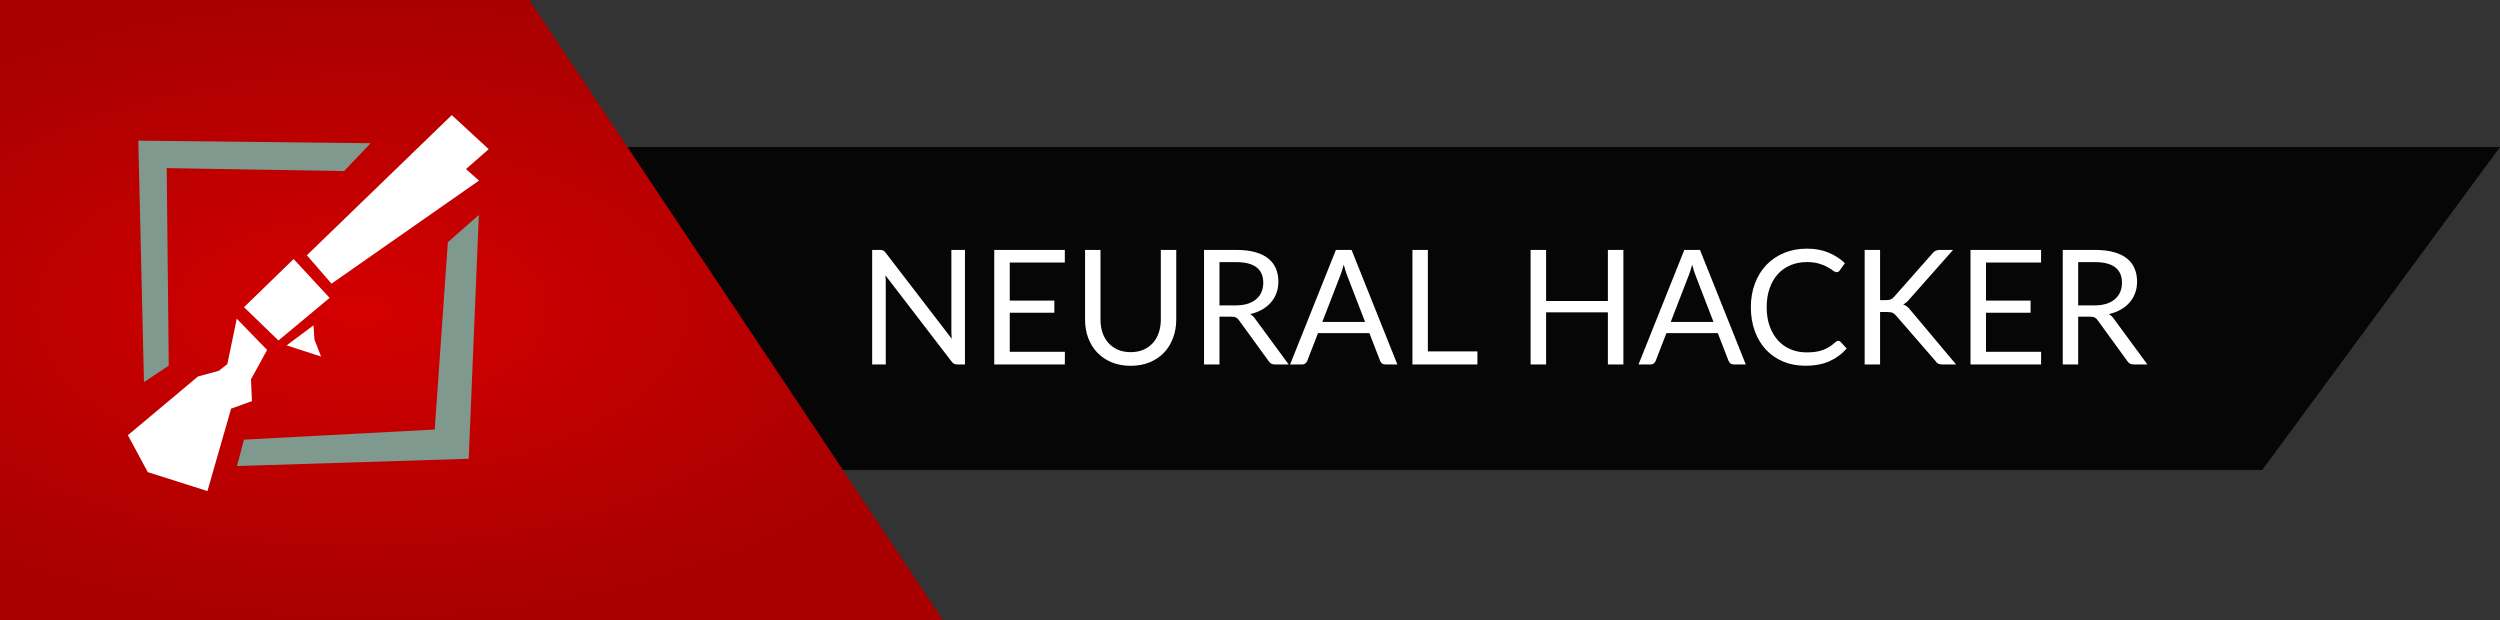 <svg xmlns="http://www.w3.org/2000/svg" width="782" height="194" fill="none" viewBox="0 0 782 194"><rect x="0" y="0" width="782" height="194" fill="#333333" stroke="none"/><path fill="#060606" d="M3 46H782L707.627 147L1.5 147L3 46Z"/><path fill="url(#paint0_radial_878_432)" d="M165.589 0L0 0V194H295L165.589 0Z"/><path fill="#80998F" fill-rule="evenodd" d="M107.647 53.508L52.147 52.589L52.785 114.356L45.034 119.522L43.26 43.998L115.911 44.801L107.647 53.508ZM76.318 137.522L135.983 134.352L140.09 75.772L149.782 67.218L146.611 143.498L74.117 145.775L76.318 137.522Z" clip-rule="evenodd"/><path fill="#fff" fill-rule="evenodd" d="M145.758 52.885L149.828 56.496L103.691 88.731L95.989 79.843L141.314 36L152.867 46.664L145.758 52.885ZM87.102 106.505L76.331 96.089L91.842 81.028L103.099 93.174L87.102 106.505ZM78.511 118.651L78.807 125.464L72.29 127.834L64.884 153.608L46.221 147.683L40 136.129L61.922 117.762L68.439 115.985L71.105 113.911L74.067 99.692L83.547 109.467L78.511 118.651ZM98.359 106.209L100.433 111.541L89.659 108.028L98.063 101.765L98.359 106.209Z" clip-rule="evenodd"/><path fill="#fff" d="M301.84 78.175V114H299.415C299.032 114 298.707 113.933 298.44 113.8C298.19 113.667 297.94 113.442 297.69 113.125L276.965 86.125C276.999 86.542 277.024 86.95 277.04 87.35C277.057 87.75 277.065 88.125 277.065 88.475V114H272.815V78.175H275.315C275.532 78.175 275.715 78.192 275.865 78.225C276.015 78.242 276.149 78.283 276.265 78.35C276.382 78.4 276.499 78.483 276.615 78.6C276.732 78.7 276.857 78.833 276.99 79L297.715 105.975C297.682 105.542 297.649 105.125 297.615 104.725C297.599 104.308 297.59 103.917 297.59 103.55V78.175H301.84ZM333.099 110.05L333.074 114H310.999V78.175H333.074V82.125H315.849V94.025H329.799V97.825H315.849V110.05H333.099ZM353.681 110.15C355.165 110.15 356.49 109.9 357.656 109.4C358.823 108.9 359.806 108.2 360.606 107.3C361.423 106.4 362.04 105.325 362.456 104.075C362.89 102.825 363.106 101.45 363.106 99.95V78.175H367.931V99.95C367.931 102.017 367.598 103.933 366.931 105.7C366.281 107.467 365.34 109 364.106 110.3C362.89 111.583 361.398 112.592 359.631 113.325C357.865 114.058 355.881 114.425 353.681 114.425C351.481 114.425 349.498 114.058 347.731 113.325C345.965 112.592 344.465 111.583 343.231 110.3C341.998 109 341.048 107.467 340.381 105.7C339.731 103.933 339.406 102.017 339.406 99.95V78.175H344.231V99.925C344.231 101.425 344.44 102.8 344.856 104.05C345.29 105.3 345.906 106.375 346.706 107.275C347.523 108.175 348.515 108.883 349.681 109.4C350.865 109.9 352.198 110.15 353.681 110.15ZM386.549 95.525C387.949 95.525 389.182 95.358 390.249 95.025C391.332 94.675 392.232 94.192 392.949 93.575C393.682 92.942 394.232 92.192 394.599 91.325C394.965 90.458 395.149 89.5 395.149 88.45C395.149 86.317 394.449 84.708 393.049 83.625C391.649 82.542 389.549 82 386.749 82H381.449V95.525H386.549ZM403.099 114H398.799C397.915 114 397.265 113.658 396.849 112.975L387.549 100.175C387.265 99.775 386.957 99.492 386.624 99.325C386.307 99.142 385.807 99.05 385.124 99.05H381.449V114H376.624V78.175H386.749C389.015 78.175 390.974 78.408 392.624 78.875C394.274 79.325 395.632 79.983 396.699 80.85C397.782 81.717 398.582 82.767 399.099 84C399.615 85.217 399.874 86.583 399.874 88.1C399.874 89.367 399.674 90.55 399.274 91.65C398.874 92.75 398.29 93.742 397.524 94.625C396.774 95.492 395.849 96.233 394.749 96.85C393.665 97.467 392.432 97.933 391.049 98.25C391.665 98.6 392.199 99.108 392.649 99.775L403.099 114ZM426.996 100.7L421.371 86.125C421.205 85.692 421.03 85.192 420.846 84.625C420.663 84.042 420.488 83.425 420.321 82.775C419.971 84.125 419.613 85.25 419.246 86.15L413.621 100.7H426.996ZM437.096 114H433.346C432.913 114 432.563 113.892 432.296 113.675C432.03 113.458 431.83 113.183 431.696 112.85L428.346 104.2H412.271L408.921 112.85C408.821 113.15 408.63 113.417 408.346 113.65C408.063 113.883 407.713 114 407.296 114H403.546L417.871 78.175H422.771L437.096 114ZM462.134 109.925V114H441.809V78.175H446.634V109.925H462.134ZM507.797 78.175V114H502.947V97.7H483.622V114H478.772V78.175H483.622V94.15H502.947V78.175H507.797ZM535.981 100.7L530.356 86.125C530.189 85.692 530.014 85.192 529.831 84.625C529.648 84.042 529.473 83.425 529.306 82.775C528.956 84.125 528.598 85.25 528.231 86.15L522.606 100.7H535.981ZM546.081 114H542.331C541.898 114 541.548 113.892 541.281 113.675C541.014 113.458 540.814 113.183 540.681 112.85L537.331 104.2H521.256L517.906 112.85C517.806 113.15 517.614 113.417 517.331 113.65C517.048 113.883 516.698 114 516.281 114H512.531L526.856 78.175H531.756L546.081 114ZM575.016 106.6C575.283 106.6 575.516 106.708 575.716 106.925L577.641 109C576.174 110.7 574.391 112.025 572.291 112.975C570.208 113.925 567.683 114.4 564.716 114.4C562.149 114.4 559.816 113.958 557.716 113.075C555.616 112.175 553.824 110.925 552.341 109.325C550.858 107.708 549.708 105.775 548.891 103.525C548.074 101.275 547.666 98.8 547.666 96.1C547.666 93.4 548.091 90.925 548.941 88.675C549.791 86.425 550.983 84.492 552.516 82.875C554.066 81.258 555.916 80.008 558.066 79.125C560.216 78.225 562.591 77.775 565.191 77.775C567.741 77.775 569.991 78.183 571.941 79C573.891 79.817 575.608 80.925 577.091 82.325L575.491 84.55C575.391 84.717 575.258 84.858 575.091 84.975C574.941 85.075 574.733 85.125 574.466 85.125C574.166 85.125 573.799 84.967 573.366 84.65C572.933 84.317 572.366 83.95 571.666 83.55C570.966 83.15 570.091 82.792 569.041 82.475C567.991 82.142 566.699 81.975 565.166 81.975C563.316 81.975 561.624 82.3 560.091 82.95C558.558 83.583 557.233 84.508 556.116 85.725C555.016 86.942 554.158 88.425 553.541 90.175C552.924 91.925 552.616 93.9 552.616 96.1C552.616 98.333 552.933 100.325 553.566 102.075C554.216 103.825 555.091 105.308 556.191 106.525C557.308 107.725 558.616 108.642 560.116 109.275C561.633 109.908 563.266 110.225 565.016 110.225C566.083 110.225 567.041 110.167 567.891 110.05C568.758 109.917 569.549 109.717 570.266 109.45C570.999 109.183 571.674 108.85 572.291 108.45C572.924 108.033 573.549 107.542 574.166 106.975C574.449 106.725 574.733 106.6 575.016 106.6ZM588.089 93.875H589.914C590.548 93.875 591.056 93.8 591.439 93.65C591.823 93.483 592.173 93.208 592.489 92.825L604.414 79.325C604.748 78.892 605.098 78.592 605.464 78.425C605.831 78.258 606.281 78.175 606.814 78.175H610.914L597.264 93.6C596.931 94 596.606 94.333 596.289 94.6C595.989 94.85 595.664 95.058 595.314 95.225C595.764 95.375 596.173 95.6 596.539 95.9C596.906 96.183 597.264 96.558 597.614 97.025L611.864 114H607.664C607.348 114 607.073 113.983 606.839 113.95C606.623 113.9 606.431 113.833 606.264 113.75C606.098 113.65 605.948 113.542 605.814 113.425C605.698 113.292 605.581 113.142 605.464 112.975L593.114 98.75C592.781 98.333 592.423 98.042 592.039 97.875C591.656 97.692 591.073 97.6 590.289 97.6H588.089V114H583.264V78.175H588.089V93.875ZM638.47 110.05L638.445 114H616.37V78.175H638.445V82.125H621.22V94.025H635.17V97.825H621.22V110.05H638.47ZM655.152 95.525C656.552 95.525 657.786 95.358 658.852 95.025C659.936 94.675 660.836 94.192 661.552 93.575C662.286 92.942 662.836 92.192 663.202 91.325C663.569 90.458 663.752 89.5 663.752 88.45C663.752 86.317 663.052 84.708 661.652 83.625C660.252 82.542 658.152 82 655.352 82H650.052V95.525H655.152ZM671.702 114H667.402C666.519 114 665.869 113.658 665.452 112.975L656.152 100.175C655.869 99.775 655.561 99.492 655.227 99.325C654.911 99.142 654.411 99.05 653.727 99.05H650.052V114H645.227V78.175H655.352C657.619 78.175 659.577 78.408 661.227 78.875C662.877 79.325 664.236 79.983 665.302 80.85C666.386 81.717 667.186 82.767 667.702 84C668.219 85.217 668.477 86.583 668.477 88.1C668.477 89.367 668.277 90.55 667.877 91.65C667.477 92.75 666.894 93.742 666.127 94.625C665.377 95.492 664.452 96.233 663.352 96.85C662.269 97.467 661.036 97.933 659.652 98.25C660.269 98.6 660.802 99.108 661.252 99.775L671.702 114Z"/><defs><radialGradient id="paint0_radial_878_432" cx="0" cy="0" r="1" gradientTransform="translate(113 97) rotate(90) scale(97 192)" gradientUnits="userSpaceOnUse"><stop stop-color="#D40000"/><stop offset="1" stop-color="#A80000"/></radialGradient></defs></svg>